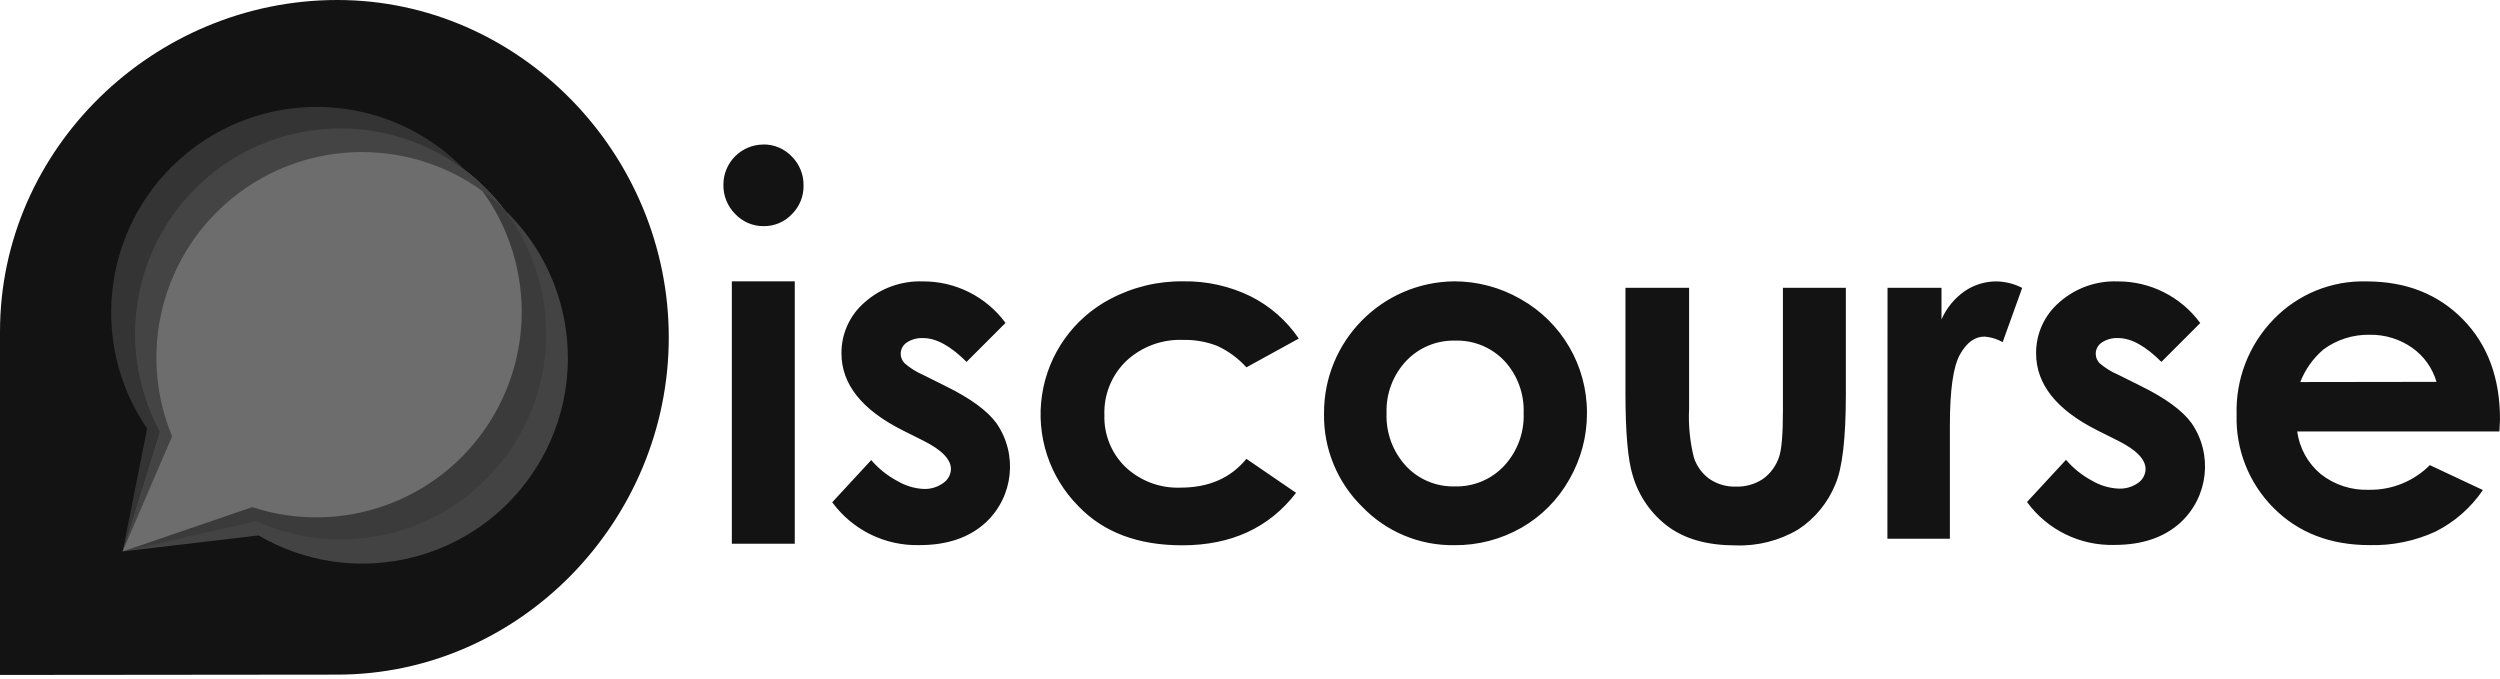 <?xml version="1.0" encoding="UTF-8"?>
<svg width="512px" height="139px" viewBox="0 0 512 139" version="1.1" xmlns="http://www.w3.org/2000/svg" preserveAspectRatio="xMidYMid">
    <title>Discourse</title>
    <g>
        <path d="M156.326,29.587 C158.522,29.558 160.631,30.446 162.145,32.037 C163.732,33.607 164.608,35.758 164.568,37.99 C164.608,40.197 163.742,42.324 162.171,43.875 C160.681,45.451 158.601,46.334 156.432,46.312 C154.219,46.343 152.094,45.444 150.573,43.835 C148.982,42.241 148.107,40.068 148.15,37.816 C148.15,33.289 151.812,29.615 156.339,29.601 L156.326,29.587 L156.326,29.587 Z M149.881,57.617 L162.77,57.617 L162.77,111.359 L149.881,111.359 L149.881,57.617 Z M205.94,66.126 L197.95,74.115 C194.701,70.866 191.745,69.241 189.082,69.241 C187.881,69.172 186.689,69.494 185.687,70.16 C184.924,70.673 184.465,71.531 184.462,72.45 C184.466,73.165 184.742,73.85 185.234,74.368 C186.381,75.373 187.68,76.191 189.082,76.791 L193.809,79.148 C198.78,81.607 202.198,84.111 204.062,86.658 C208.509,93.064 207.555,101.768 201.825,107.058 C198.47,110.112 193.973,111.638 188.337,111.638 C181.291,111.833 174.601,108.552 170.44,102.863 L178.43,94.222 C179.922,95.967 181.729,97.417 183.756,98.496 C185.375,99.46 187.201,100.022 189.082,100.134 C190.553,100.208 192.006,99.775 193.197,98.909 C194.141,98.268 194.721,97.213 194.755,96.072 C194.755,94.084 192.882,92.149 189.135,90.267 L184.795,88.096 C176.486,83.906 172.331,78.664 172.331,72.371 C172.3,68.379 174.018,64.574 177.032,61.958 C180.317,59.021 184.612,57.471 189.016,57.63 C195.687,57.594 201.973,60.752 205.926,66.126 L205.94,66.126 L205.94,66.126 Z M265.993,69.335 L255.261,75.233 C253.59,73.374 251.555,71.879 249.282,70.839 C247.077,69.979 244.724,69.563 242.358,69.614 C238.036,69.425 233.819,70.98 230.654,73.928 C227.662,76.811 226.036,80.829 226.18,84.98 C226.05,88.978 227.611,92.846 230.481,95.633 C233.527,98.505 237.602,100.031 241.786,99.867 C247.556,99.867 252.047,97.901 255.261,93.969 L265.434,100.933 C259.921,108.096 252.145,111.678 242.105,111.678 C233.068,111.678 225.993,109.015 220.88,103.689 C214.91,97.688 212.139,89.211 213.413,80.843 C214.686,72.474 219.853,65.205 227.338,61.252 C231.955,58.798 237.116,57.547 242.345,57.617 C247.101,57.54 251.809,58.585 256.087,60.666 C260.076,62.661 263.486,65.646 265.993,69.335 Z M297.751,57.617 C302.55,57.603 307.268,58.857 311.426,61.252 C319.851,65.988 325.05,74.916 325.009,84.581 C325.029,89.352 323.784,94.044 321.4,98.176 C319.089,102.308 315.696,105.733 311.586,108.083 C307.402,110.468 302.66,111.7 297.844,111.652 C290.736,111.759 283.902,108.908 278.976,103.782 C273.855,98.758 271.028,91.847 271.16,84.674 C271.093,69.869 282.987,57.785 297.791,57.617 L297.751,57.617 Z M297.964,69.761 C294.189,69.673 290.554,71.193 287.964,73.942 C285.271,76.821 283.834,80.654 283.969,84.594 C283.805,88.603 285.242,92.513 287.964,95.46 C290.55,98.212 294.19,99.724 297.964,99.614 C301.771,99.718 305.441,98.186 308.044,95.407 C310.762,92.478 312.2,88.586 312.039,84.594 C312.194,80.623 310.756,76.754 308.044,73.849 C305.419,71.113 301.753,69.626 297.964,69.761 L297.964,69.761 Z M332.891,58.948 L345.927,58.948 L345.927,83.689 C345.76,87.066 346.092,90.449 346.913,93.729 C347.49,95.485 348.609,97.014 350.108,98.096 C351.705,99.174 353.602,99.72 355.528,99.654 C357.466,99.718 359.377,99.183 361.001,98.123 C362.568,97.013 363.739,95.432 364.343,93.609 C364.875,92.127 365.142,88.962 365.142,84.115 L365.142,58.948 L378.031,58.948 L378.031,80.719 C378.031,89.694 377.321,95.833 375.901,99.135 C374.363,102.952 371.69,106.206 368.244,108.456 C364.361,110.748 359.9,111.872 355.395,111.692 C349.758,111.692 345.199,110.431 341.719,107.91 C338.182,105.302 335.603,101.6 334.383,97.377 C333.388,94.235 332.891,88.553 332.891,80.333 L332.891,58.948 L332.891,58.948 Z M386.567,58.948 L397.619,58.948 L397.619,65.42 C398.641,63.081 400.291,61.072 402.386,59.614 C404.307,58.312 406.576,57.62 408.897,57.63 C410.724,57.668 412.519,58.124 414.143,58.962 L410.149,70.067 C409.005,69.418 407.732,69.031 406.42,68.935 C404.432,68.935 402.754,70.165 401.387,72.624 C400.02,75.082 399.336,79.898 399.336,87.071 L399.336,110.333 L386.54,110.333 L386.567,58.948 L386.567,58.948 Z M450.641,66.126 L442.652,74.115 C439.412,70.866 436.469,69.241 433.824,69.241 C432.622,69.172 431.431,69.494 430.428,70.16 C429.665,70.673 429.206,71.531 429.203,72.45 C429.208,73.165 429.484,73.85 429.976,74.368 C431.126,75.358 432.425,76.162 433.824,76.751 L438.551,79.108 C443.522,81.567 446.94,84.071 448.804,86.618 C453.245,93.026 452.291,101.725 446.567,107.018 C443.211,110.072 438.715,111.598 433.078,111.598 C426.012,111.808 419.297,108.52 415.129,102.81 L423.118,94.168 C424.61,95.914 426.417,97.364 428.444,98.443 C430.088,99.414 431.943,99.972 433.85,100.067 C435.322,100.141 436.774,99.709 437.965,98.842 C438.851,98.193 439.386,97.17 439.416,96.072 C439.416,94.084 437.543,92.149 433.797,90.267 L429.456,88.096 C421.147,83.906 416.993,78.664 416.993,72.371 C416.962,68.379 418.679,64.574 421.693,61.958 C424.98,59.023 429.274,57.472 433.677,57.63 C440.349,57.594 446.635,60.752 450.588,66.126 L450.641,66.126 L450.641,66.126 Z M511.88,88.363 L470.468,88.363 C470.927,91.761 472.637,94.866 475.262,97.071 C478.084,99.304 481.613,100.452 485.209,100.307 C489.863,100.377 494.346,98.556 497.632,95.26 L508.498,100.36 C506.035,103.986 502.684,106.92 498.764,108.882 C494.546,110.815 489.941,111.758 485.302,111.638 C477.242,111.638 470.677,109.095 465.608,104.009 C460.577,98.955 457.847,92.055 458.058,84.927 C457.832,77.658 460.566,70.609 465.635,65.393 C470.602,60.25 477.502,57.433 484.65,57.63 C492.737,57.63 499.319,60.218 504.397,65.393 C509.474,70.568 512.009,77.408 512,85.913 L511.88,88.363 L511.88,88.363 Z M498.991,78.203 C498.172,75.378 496.416,72.917 494.011,71.225 C491.461,69.432 488.405,68.499 485.289,68.562 C481.886,68.498 478.558,69.561 475.821,71.585 C473.723,73.383 472.1,75.669 471.094,78.243 L498.991,78.203 L498.991,78.203 Z M69.068,0 C31.571,0 0,30.4 0,67.91 L0,138.23 L69.055,138.163 C106.552,138.163 136.965,106.592 136.965,69.095 C136.965,31.598 106.525,0 69.068,0 Z" fill="rgb(19,19,19)"></path>
        <path d="M69.734,26.285 C54.903,26.294 41.171,34.105 33.583,46.848 C25.995,59.591 25.671,75.386 32.73,88.429 L25.113,112.93 L52.464,106.752 C68.126,113.808 86.504,110.639 98.898,98.744 C111.292,86.85 115.214,68.617 108.808,52.679 C102.401,36.74 86.952,26.293 69.774,26.285 L69.734,26.285 Z" fill="rgb(109,109,109)"></path>
        <path d="M102.647,94.426 C90.691,109.509 70.026,114.556 52.464,106.685 L25.113,112.943 L52.956,109.654 C71.414,120.467 95.047,115.71 107.884,98.597 C120.721,81.485 118.675,57.465 103.13,42.77 C114.801,58.073 114.603,79.344 102.647,94.426 Z" fill="rgb(67,67,67)"></path>
        <path d="M100.292,86.43 C89.977,102.678 69.953,109.856 51.665,103.862 L25.113,112.943 L52.464,106.752 C71.942,115.55 94.923,108.348 105.895,90.005 C116.868,71.663 112.345,48.008 95.38,35.007 C108.585,49.008 110.608,70.183 100.292,86.43 Z" fill="rgb(59,59,59)"></path>
        <path d="M35.247,89.361 C27.624,70.987 33.906,49.784 50.308,38.528 C66.71,27.272 88.753,29.035 103.156,42.757 C89.816,25.25 65.242,20.977 46.776,32.953 C28.309,44.929 22.187,69.109 32.73,88.429 L25.113,112.93 L35.247,89.361 Z" fill="rgb(68,68,68)"></path>
        <path d="M32.73,88.429 C23.271,70.958 27.317,49.253 42.434,36.362 C57.551,23.472 79.623,22.907 95.38,35.007 C80.265,19.091 55.457,17.463 38.391,31.265 C21.325,45.068 17.73,69.668 30.133,87.777 L25.127,112.943 L32.73,88.429 Z" fill="rgb(52,52,52)"></path>
    </g>
</svg>

